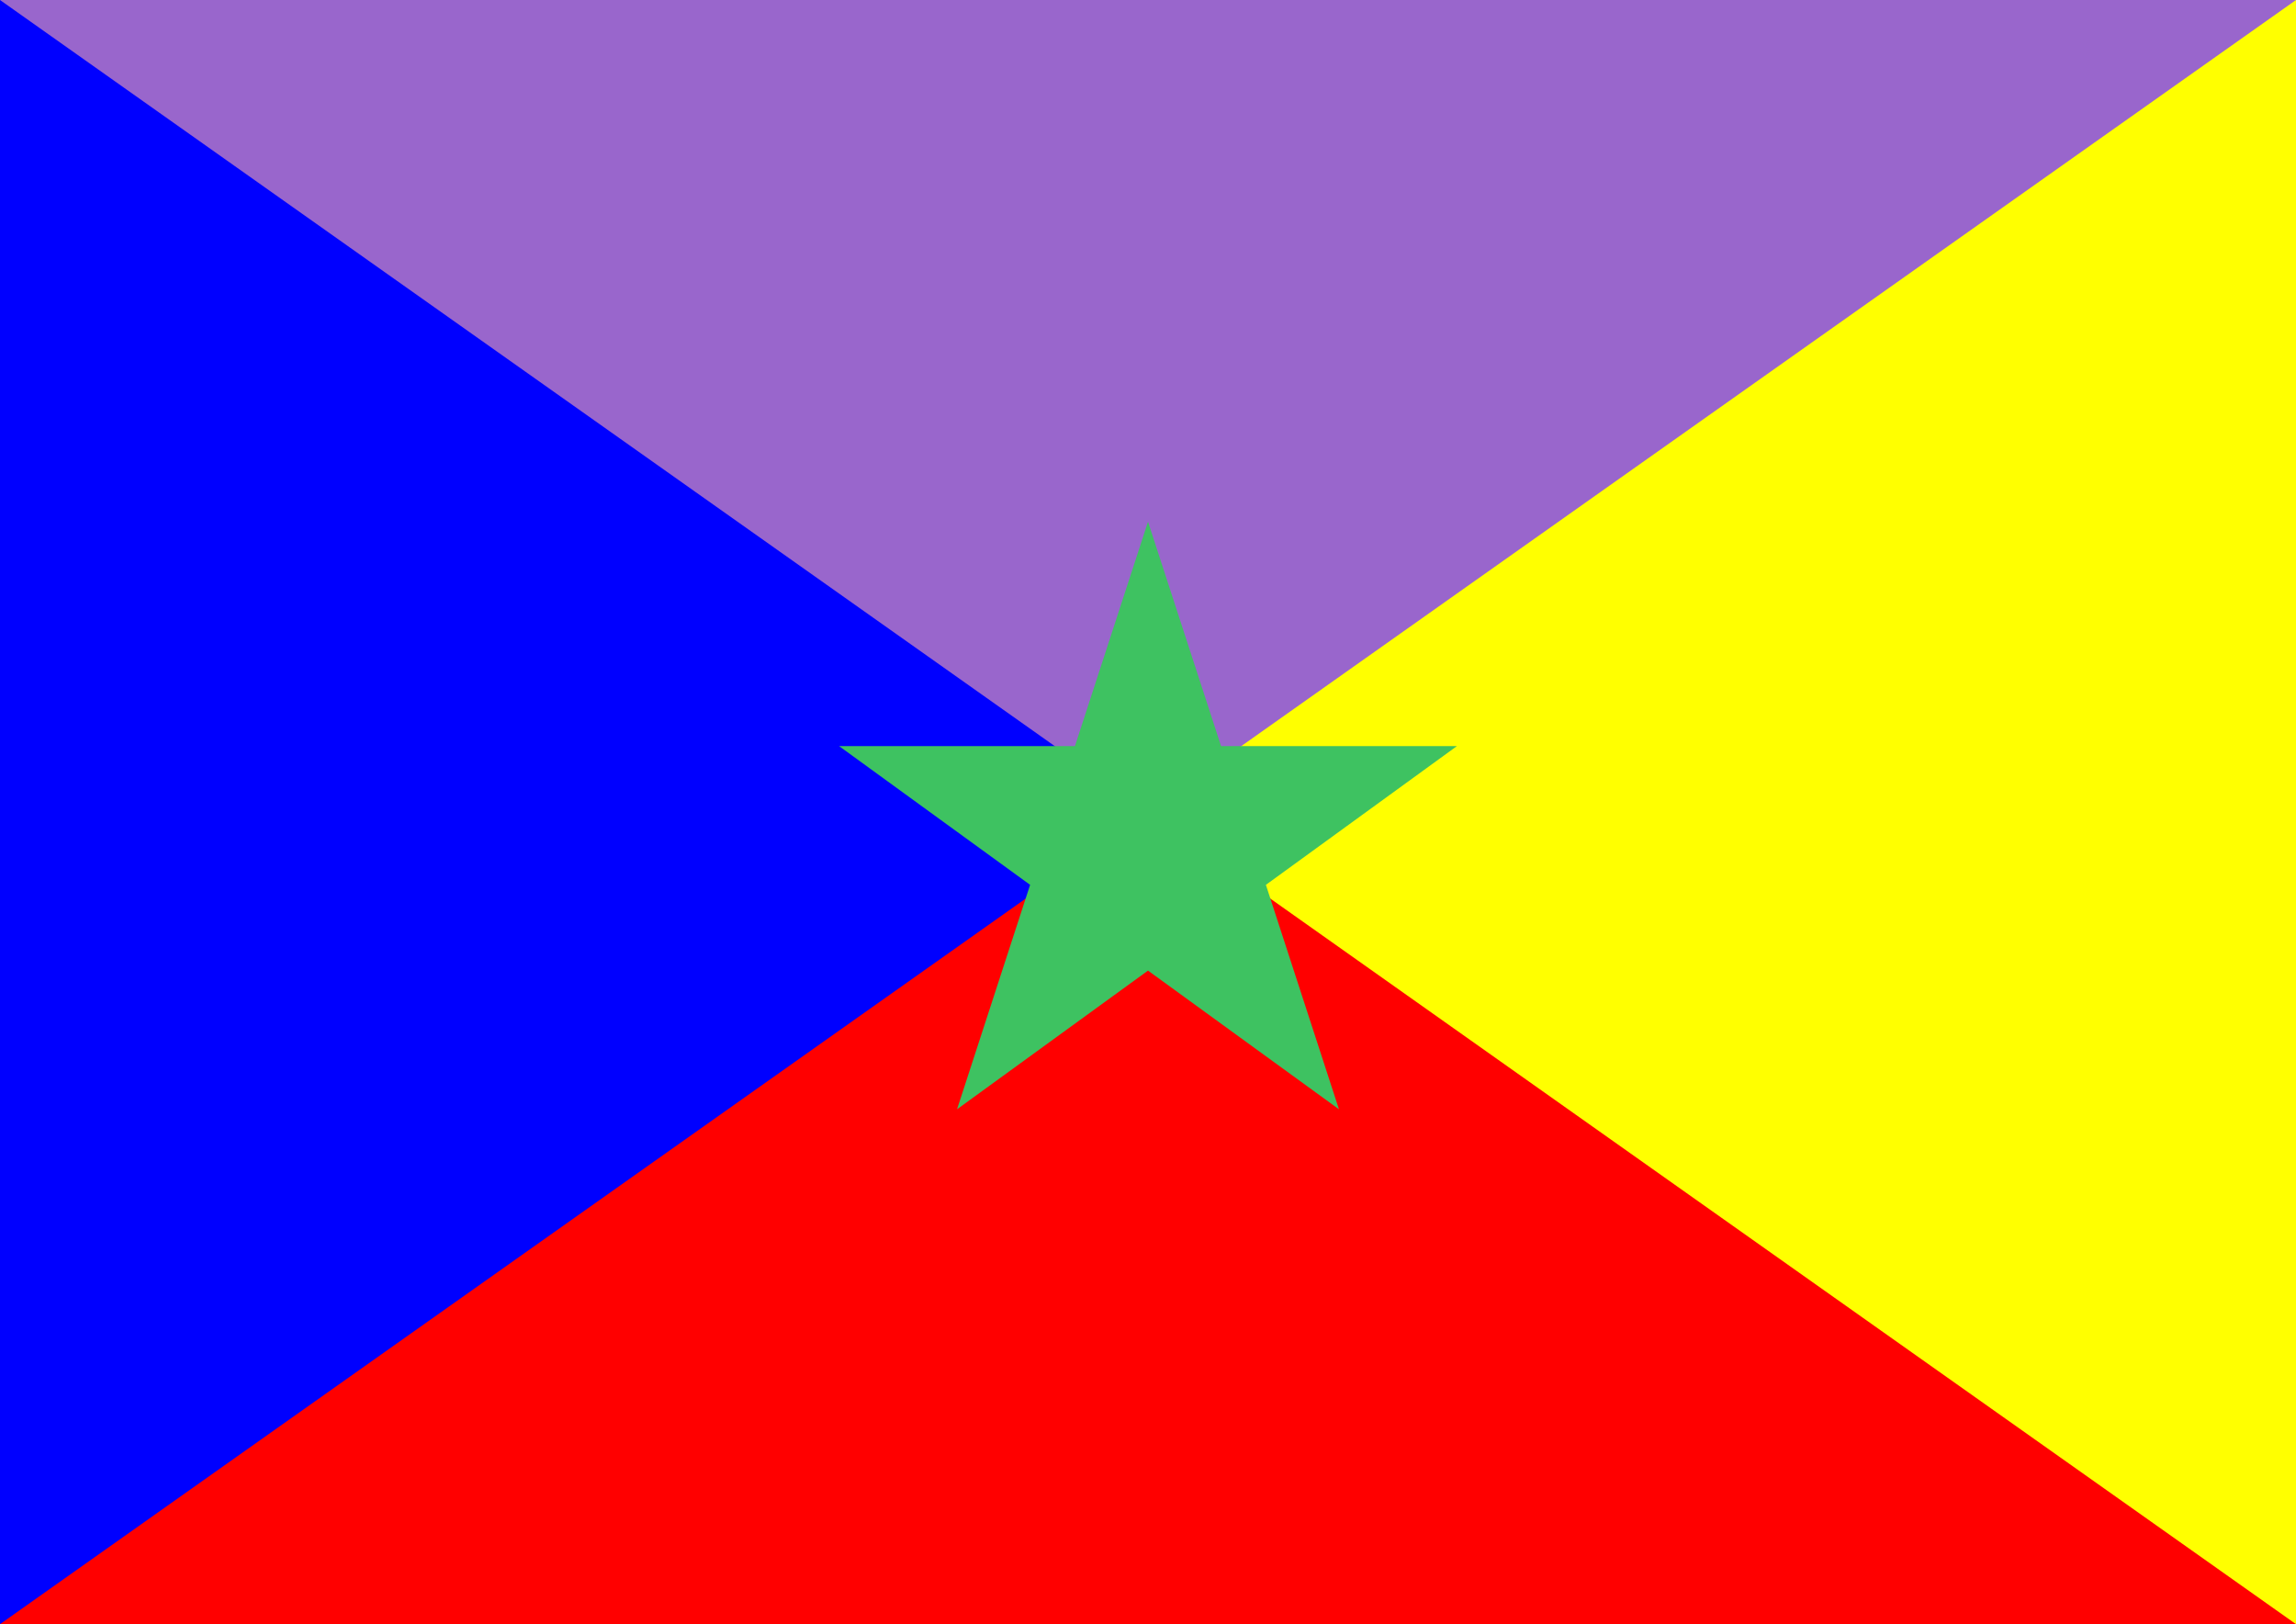 <?xml version="1.0"?>
<svg xmlns="http://www.w3.org/2000/svg" xmlns:xlink="http://www.w3.org/1999/xlink" version="1.1" width="509" height="360" viewBox="0 0 509 360">
<rect x="0" y="0" width="509" height="360" fill="#333333" stroke="none"/>
<!-- Generated by Kreative Vexillo v1.0 -->
<style>
.blue{fill:rgb(0,0,255);}
.green{fill:rgb(62,194,97);}
.purple{fill:rgb(153,102,204);}
.red{fill:rgb(255,0,0);}
.yellow{fill:rgb(255,255,0);}
</style>
<defs>
<path id="star" d="M 0.0 -1.0 L 0.225 -0.309 L 0.951 -0.309 L 0.363 0.118 L 0.588 0.809 L 0.0 0.382 L -0.588 0.809 L -0.363 0.118 L -0.951 -0.309 L -0.225 -0.309 Z"/>
</defs>
<g>
<g>
<rect x="0" y="0" width="254.5" height="360" class="blue"/>
<rect x="254.5" y="0" width="254.5" height="360" class="yellow"/>
</g>
<path d="M 0 0 L 509 0 L 254.5 180 Z" class="purple"/>
<path d="M 509 360 L 0 360 L 254.5 180 Z" class="red"/>
<use xlink:href="#star" transform="translate(254.5 187.632) scale(72 72) rotate(0)" class="green"/>
</g>
</svg>
